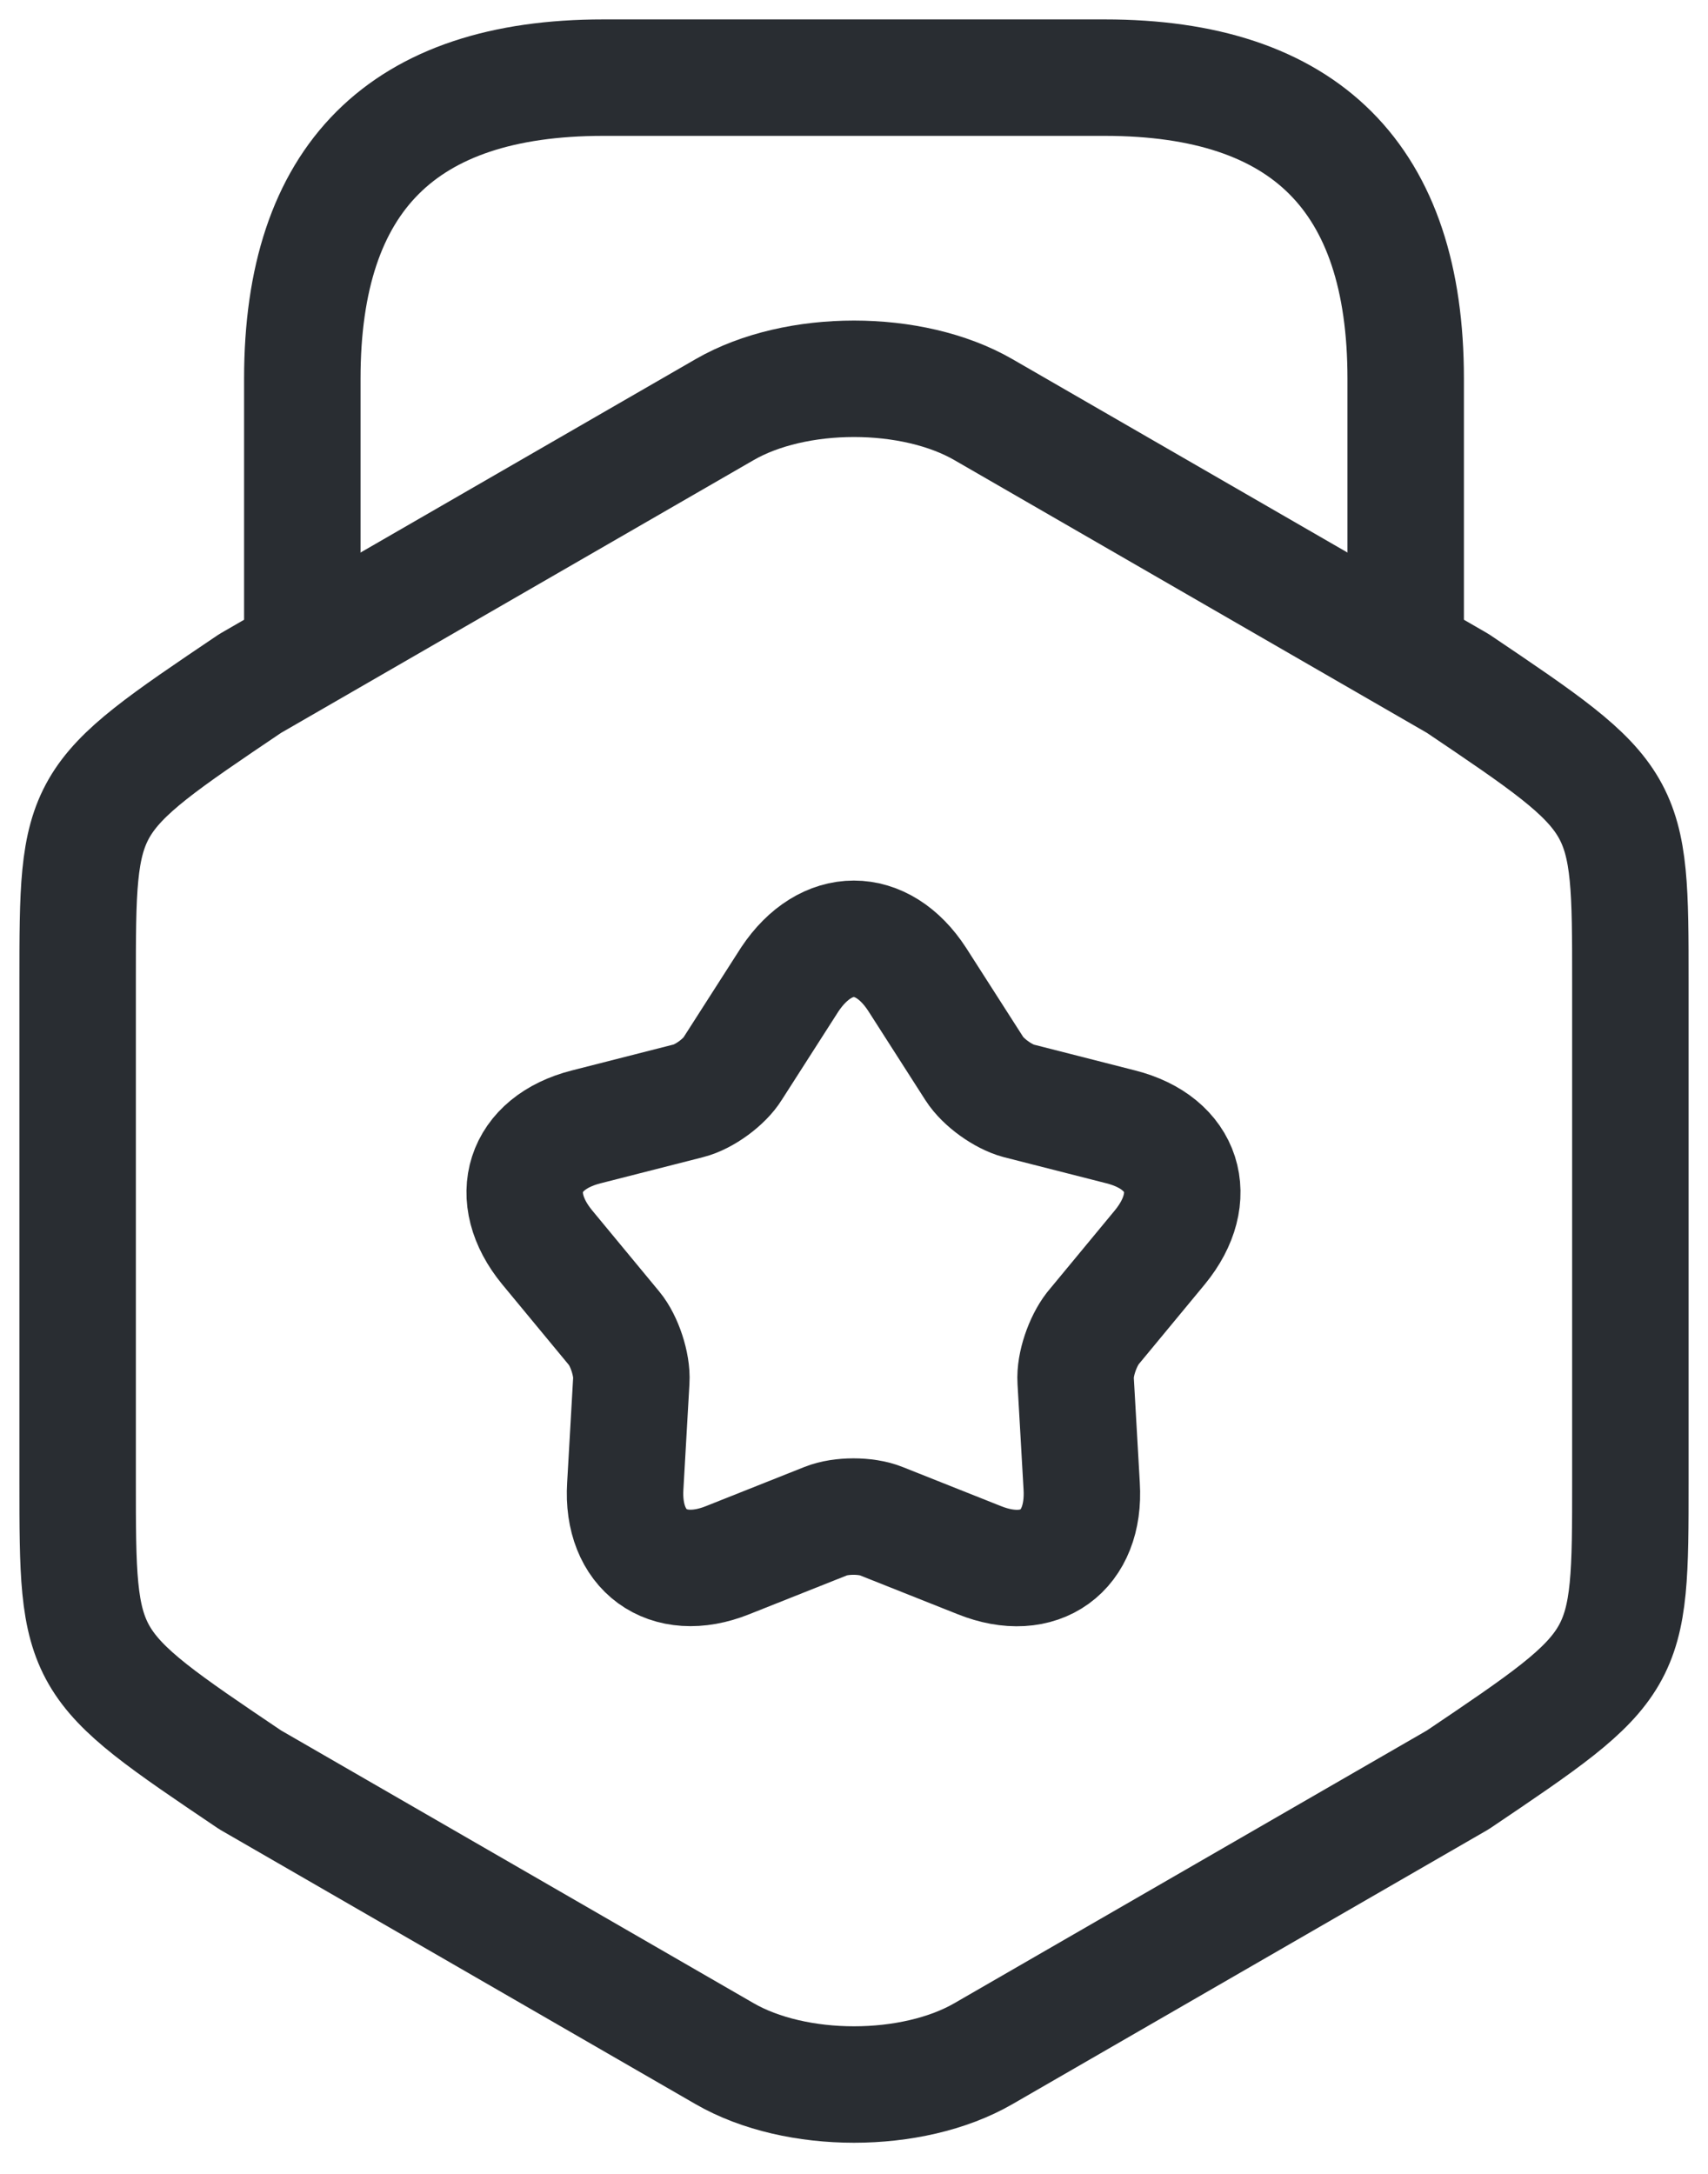 <svg width="44" height="56" viewBox="0 0 44 56" fill="none" xmlns="http://www.w3.org/2000/svg">
<path d="M2 25.307V38.149C2 42.852 2 42.852 6.444 45.849L18.667 52.904C20.501 53.963 23.499 53.963 25.333 52.904L37.556 45.849C42 42.852 42 42.852 42 38.149V25.307C42 20.604 42 20.604 37.556 17.607L25.333 10.552C23.499 9.493 20.501 9.493 18.667 10.552L6.444 17.607C2 20.604 2 20.604 2 25.307Z" stroke="#292D32" stroke-width="3" stroke-linecap="round" stroke-linejoin="round"/>
<path d="M36.212 16.548V9.752C36.212 4.584 33.628 2 28.46 2H15.54C10.372 2 7.788 4.584 7.788 9.752V16.367" stroke="#292D32" stroke-width="3" stroke-linecap="round" stroke-linejoin="round"/>
<path d="M23.628 25.23L25.101 27.53C25.333 27.892 25.85 28.253 26.237 28.357L28.873 29.029C30.501 29.442 30.94 30.837 29.881 32.129L28.15 34.222C27.891 34.558 27.684 35.153 27.71 35.566L27.865 38.279C27.969 39.959 26.78 40.812 25.23 40.191L22.697 39.184C22.31 39.029 21.664 39.029 21.276 39.184L18.744 40.191C17.194 40.812 16.005 39.933 16.108 38.279L16.263 35.566C16.289 35.153 16.082 34.532 15.824 34.222L14.093 32.129C13.033 30.837 13.473 29.442 15.101 29.029L17.736 28.357C18.15 28.253 18.666 27.866 18.873 27.53L20.346 25.23C21.276 23.835 22.723 23.835 23.628 25.23Z" stroke="#292D32" stroke-width="3" stroke-linecap="round" stroke-linejoin="round"/>
</svg>
